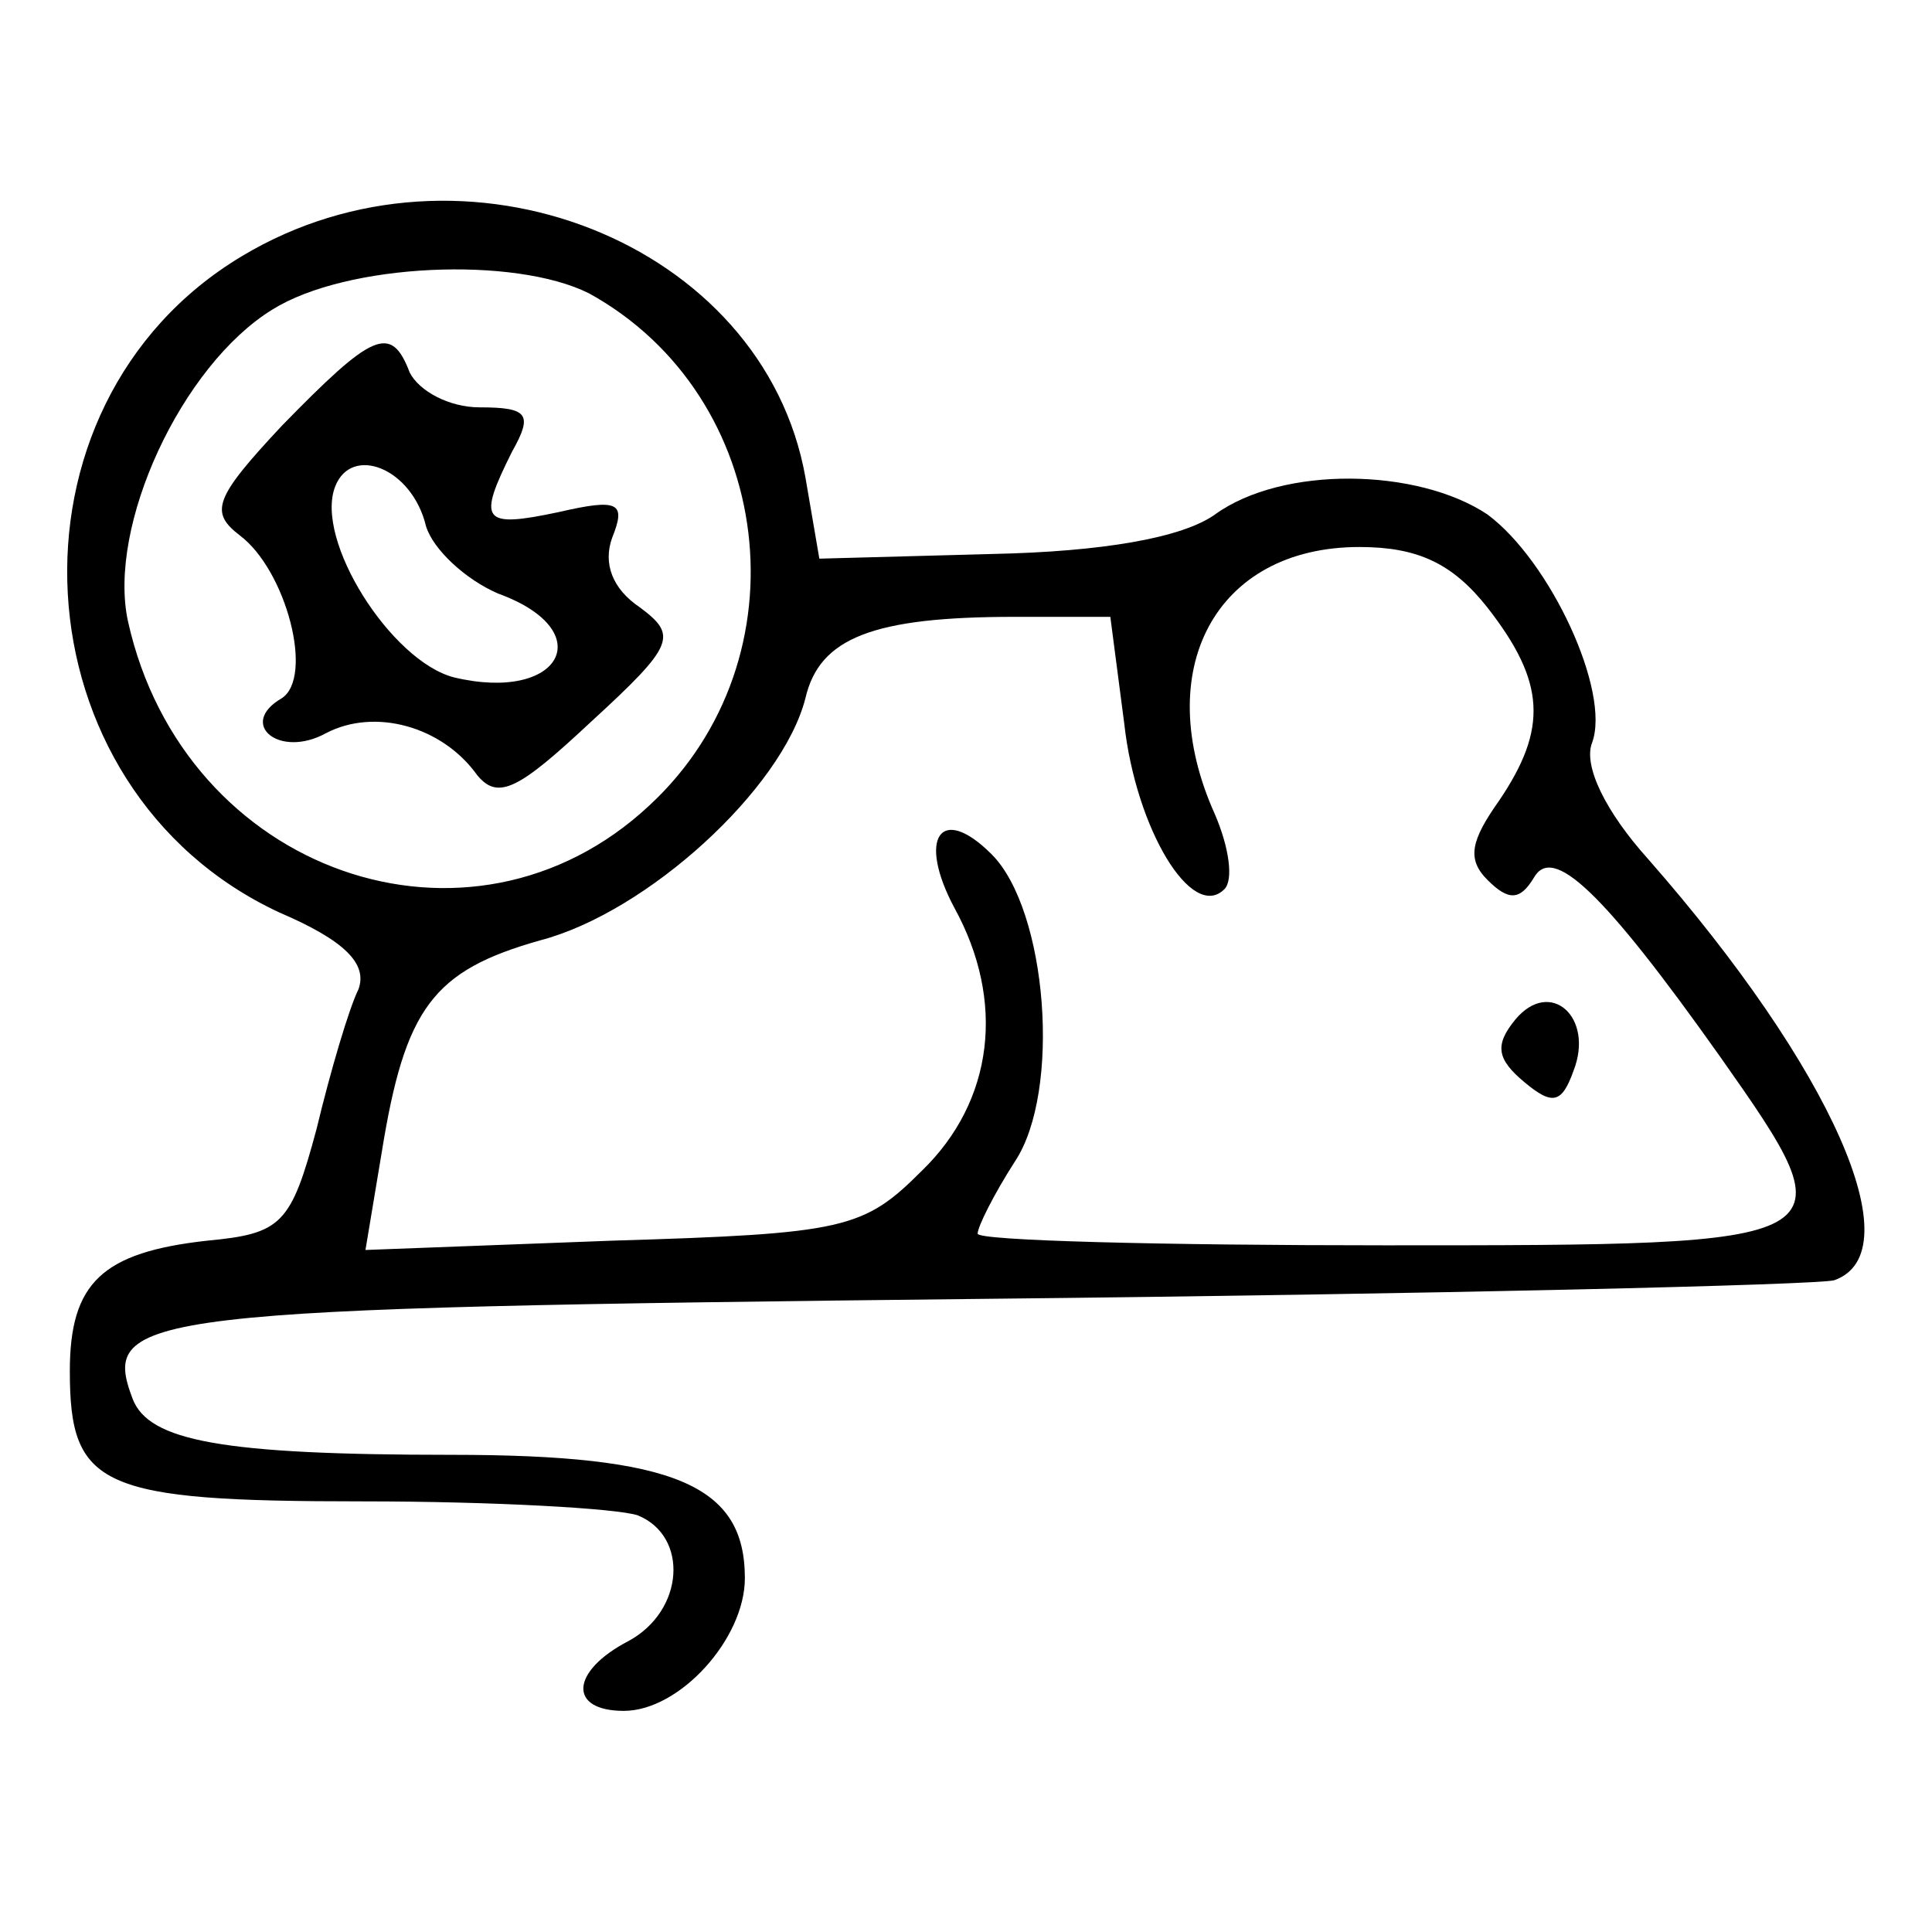<svg version="1.0" xmlns="http://www.w3.org/2000/svg"
 width="30" height="30" viewBox="0 0 83 70"
 preserveAspectRatio="xMidYMid meet">

<g transform="translate(0,70) scale(0.1,-0.1)"
fill="currentColor" stroke="none">
<path d="M104 655 c-107 -64 -98 -229 16 -282 28 -12 38 -22 34 -33 -4 -8 -12
-35 -18 -60 -11 -41 -15 -45 -47 -48 -45 -5 -59 -18 -59 -56 0 -50 13 -56 126
-56 56 0 109 -3 118 -6 22 -9 20 -41 -4 -54 -25 -13 -26 -30 -2 -30 24 0 52
31 52 57 0 40 -30 53 -126 53 -99 0 -130 6 -137 24 -14 37 2 39 365 43 194 2
359 6 366 8 34 12 -1 91 -80 181 -18 20 -28 40 -24 50 8 22 -18 78 -45 98 -30
20 -88 21 -117 0 -14 -10 -48 -16 -96 -17 l-74 -2 -6 35 c-18 101 -147 152
-242 95z m149 -16 c80 -44 94 -157 26 -220 -77 -72 -200 -29 -224 79 -9 41 23
110 62 134 32 20 104 23 136 7z m386 -135 c25 -32 26 -52 5 -83 -12 -17 -14
-25 -5 -34 9 -9 14 -9 20 1 8 14 29 -5 80 -77 57 -81 56 -81 -144 -81 -96 0
-175 2 -175 5 0 3 7 17 16 31 20 30 14 108 -10 132 -22 22 -32 7 -16 -23 22
-40 17 -83 -14 -113 -25 -25 -33 -27 -133 -30 l-106 -4 7 42 c10 62 22 78 68
91 46 12 104 65 114 104 6 26 29 35 90 35 l41 0 6 -46 c5 -45 29 -85 43 -71 4
4 2 18 -4 32 -28 62 0 115 62 115 25 0 40 -7 55 -26z"/>
<path d="M121 582 c-29 -31 -31 -37 -18 -47 20 -15 32 -61 18 -70 -19 -11 -1
-26 19 -15 21 11 50 3 65 -18 9 -11 18 -6 49 23 36 33 37 37 21 49 -12 8 -16
19 -12 30 6 15 3 17 -23 11 -33 -7 -35 -4 -20 26 9 16 7 19 -14 19 -13 0 -26
7 -30 15 -8 21 -16 17 -55 -23z m62 -43 c3 -10 17 -23 31 -29 44 -16 27 -47
-19 -36 -27 7 -60 59 -51 82 7 18 33 8 39 -17z"/>
<path d="M651 327 c-9 -11 -8 -17 4 -27 12 -10 16 -9 21 5 9 23 -10 40 -25 22z"/>
</g>
</svg>
